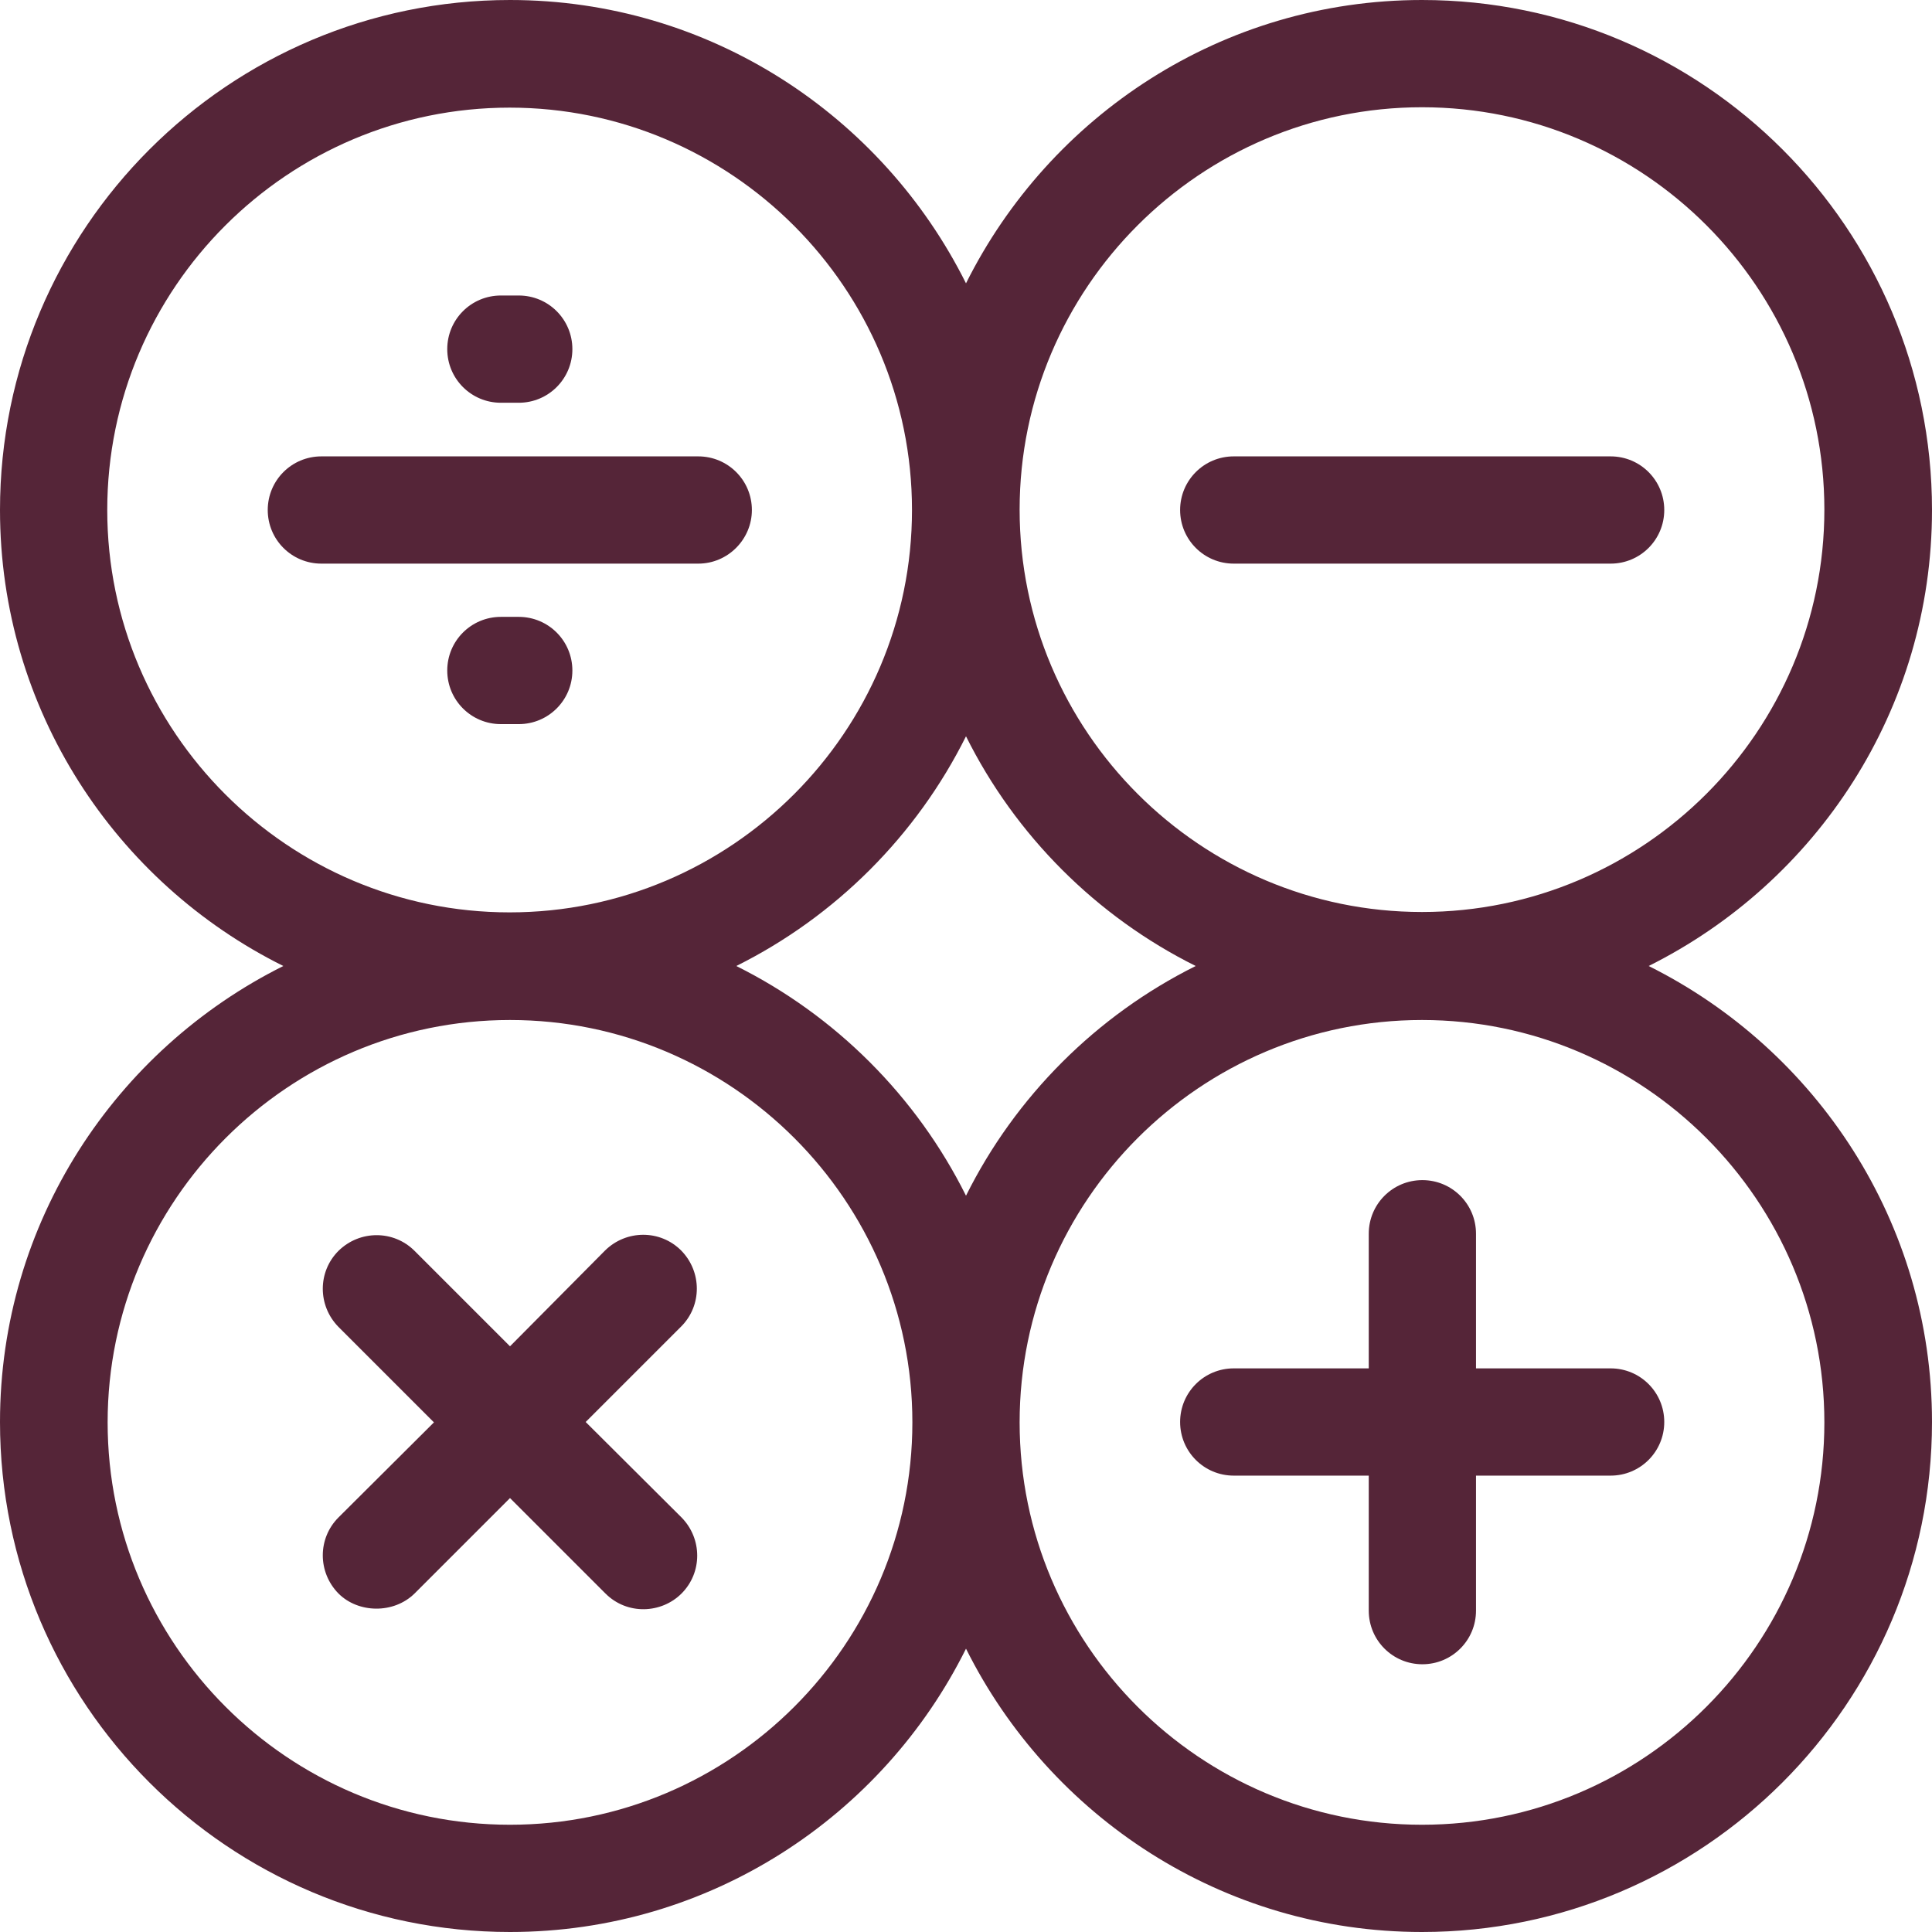 <!DOCTYPE svg PUBLIC "-//W3C//DTD SVG 1.1//EN" "http://www.w3.org/Graphics/SVG/1.1/DTD/svg11.dtd">
<!-- Uploaded to: SVG Repo, www.svgrepo.com, Transformed by: SVG Repo Mixer Tools -->
<svg fill="#552538" height="180px" width="180px" version="1.1" id="Layer_1" xmlns="http://www.w3.org/2000/svg" xmlns:xlink="http://www.w3.org/1999/xlink" viewBox="0 0 508 508" xml:space="preserve">
<g id="SVGRepo_bgCarrier" stroke-width="0"/>
<g id="SVGRepo_tracerCarrier" stroke-linecap="round" stroke-linejoin="round"/>
<g id="SVGRepo_iconCarrier"> <g> <g> <path d="M433.5,254c44.1-22,74.5-67.4,74.5-119.9C508,60.1,447.9,0,373.9,0C321.4,0,276,30.4,254,74.5C232,30.4,186.6,0,134.1,0 C60.1,0,0,60.1,0,134.1c0,52.5,30.4,98,74.5,119.9C30.4,276,0,321.4,0,373.9C0,447.9,60.1,508,134.1,508 c52.5,0,98-30.4,119.9-74.5c22,44.1,67.4,74.5,119.9,74.5c73.9,0,134.1-60.1,134.1-134.1C508,321.4,477.6,276,433.5,254z M373.9,28.2c58.4,0,105.8,47.5,105.8,105.8s-47.5,105.8-105.8,105.8S268.1,192.3,268.1,134S315.6,28.2,373.9,28.2z M28.2,134.1 C28.2,75.7,75.7,28.3,134,28.3s105.8,47.5,105.8,105.8c0,58.3-47.5,105.8-105.8,105.8S28.2,192.4,28.2,134.1z M134.1,479.8 c-58.4,0-105.8-47.5-105.8-105.8s47.5-105.8,105.8-105.8c58.3,0,105.8,47.5,105.8,105.8S192.4,479.8,134.1,479.8z M193.6,254 c26.1-13,47.4-34.3,60.4-60.4c13,26.1,34.3,47.4,60.4,60.4c-26.1,13-47.4,34.3-60.4,60.4C241,288.3,219.7,267,193.6,254z M373.9,479.8c-58.4,0-105.8-47.5-105.8-105.8s47.5-105.8,105.8-105.8S479.7,315.7,479.7,374S432.3,479.8,373.9,479.8z"/> </g> </g> <g> <g> <path d="M183.6,120H84.5c-7.8,0-14.1,6.3-14.1,14.1c0,7.8,6.3,14.1,14.1,14.1h99.1c7.8,0,14.1-6.4,14.1-14.1 C197.7,126.3,191.4,120,183.6,120z"/> </g> </g> <g> <g> <path d="M136.4,77.7h-4.7c-7.8,0-14.1,6.3-14.1,14.1s6.3,14.1,14.1,14.1h4.7c7.8,0,14.1-6.3,14.1-14.1S144.2,77.7,136.4,77.7z"/> </g> </g> <g> <g> <path d="M136.4,162.2h-4.7c-7.8,0-14.1,6.3-14.1,14.1s6.3,14.1,14.1,14.1h4.7c7.8,0,14.1-6.3,14.1-14.1S144.2,162.2,136.4,162.2z"/> </g> </g> <g> <g> <path d="M423.5,120h-99.1c-7.8,0-14.1,6.3-14.1,14.1s6.3,14.1,14.1,14.1h99.1c7.8,0,14.1-6.3,14.1-14.1S431.3,120,423.5,120z"/> </g> </g> <g> <g> <path d="M179.2,399L154,373.9l25.1-25.1c5.5-5.5,5.5-14.4,0-20c-5.5-5.5-14.4-5.5-20,0l-25,25.2L109,328.9c-5.5-5.5-14.4-5.5-20,0 c-5.5,5.5-5.5,14.4,0,20l25.1,25.1L89,399c-5.5,5.5-5.5,14.4,0,20c5.2,5.2,14.5,5.4,20,0l25.1-25.1l25.1,25.1 c5.7,5.7,14.7,5.3,20,0C184.7,413.5,184.7,404.6,179.2,399z"/> </g> </g> <g> <g> <path d="M423.5,359.8h-35.4v-35.4c0-7.8-6.3-14.1-14.1-14.1c-7.8,0-14.1,6.3-14.1,14.1v35.4h-35.5c-7.8,0-14.1,6.3-14.1,14.1 s6.3,14.1,14.1,14.1h35.5v35.5c0,7.8,6.3,14.1,14.1,14.1s14.1-6.3,14.1-14.1V388h35.4c7.8,0,14.1-6.3,14.1-14.1 C437.6,366.1,431.3,359.8,423.5,359.8z"/> </g> </g> </g>
</svg>